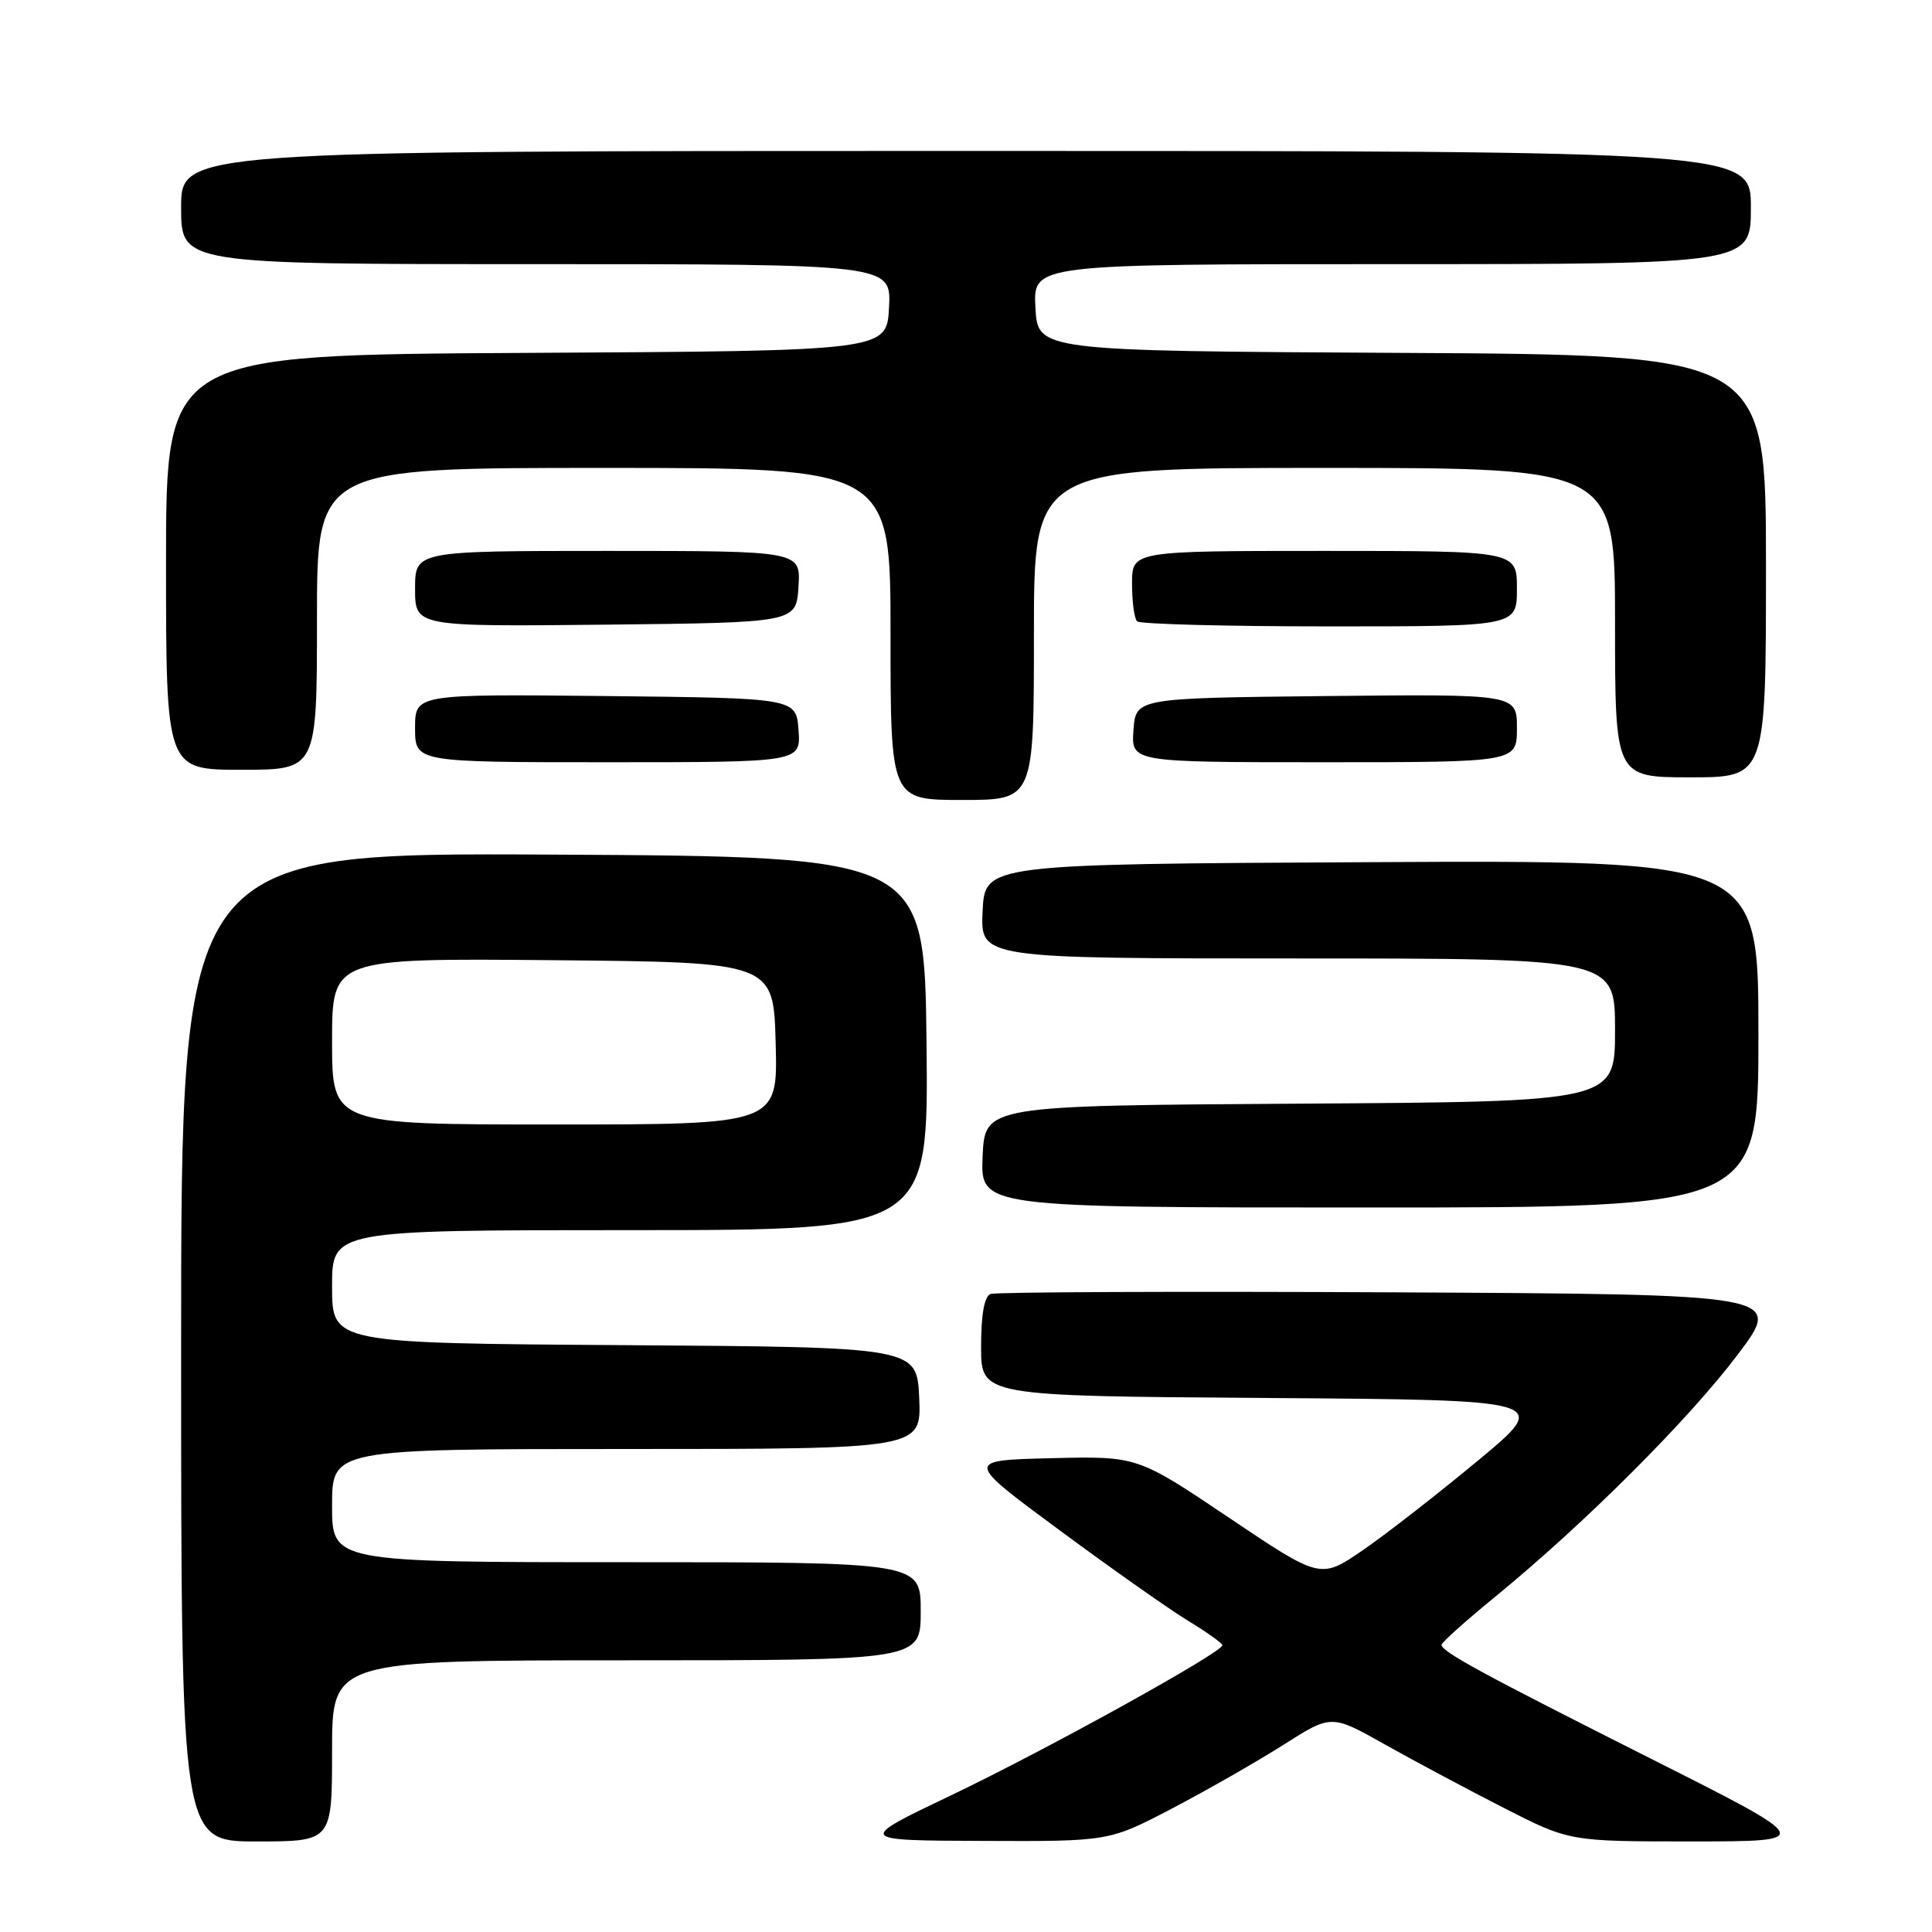<?xml version="1.0" encoding="UTF-8" standalone="no"?>
<!DOCTYPE svg PUBLIC "-//W3C//DTD SVG 1.1//EN" "http://www.w3.org/Graphics/SVG/1.1/DTD/svg11.dtd" >
<svg xmlns="http://www.w3.org/2000/svg" xmlns:xlink="http://www.w3.org/1999/xlink" version="1.1" viewBox="0 0 256 256">
 <g >
 <path fill="currentColor"
d=" M 44.00 232.00 C 44.00 220.00 44.00 220.00 83.00 220.00 C 122.00 220.00 122.00 220.00 122.00 213.50 C 122.00 207.00 122.00 207.00 83.00 207.00 C 44.00 207.00 44.00 207.00 44.00 199.50 C 44.00 192.00 44.00 192.00 83.05 192.00 C 122.09 192.00 122.09 192.00 121.80 185.25 C 121.50 178.50 121.50 178.50 82.75 178.24 C 44.00 177.98 44.00 177.98 44.00 170.49 C 44.00 163.00 44.00 163.00 83.52 163.00 C 123.03 163.00 123.03 163.00 122.77 138.25 C 122.50 113.50 122.50 113.50 73.25 113.24 C 24.00 112.98 24.00 112.98 24.00 178.49 C 24.00 244.00 24.00 244.00 34.00 244.00 C 44.00 244.00 44.00 244.00 44.00 232.00 Z  M 155.33 239.62 C 159.93 237.21 166.56 233.42 170.06 231.20 C 176.41 227.16 176.41 227.16 183.45 231.12 C 187.33 233.30 194.43 237.09 199.23 239.54 C 207.96 244.00 207.96 244.00 224.23 244.00 C 240.50 243.99 240.50 243.99 219.00 233.16 C 196.42 221.79 191.02 218.86 191.01 217.95 C 191.00 217.65 194.26 214.73 198.25 211.47 C 210.00 201.85 223.78 188.08 230.25 179.50 C 236.28 171.50 236.28 171.50 184.39 171.24 C 155.85 171.10 131.94 171.20 131.25 171.46 C 130.43 171.77 130.00 174.16 130.00 178.46 C 130.00 184.98 130.00 184.98 167.75 185.24 C 205.50 185.50 205.50 185.50 195.88 193.50 C 190.58 197.90 183.72 203.25 180.62 205.38 C 174.98 209.26 174.98 209.26 162.84 201.10 C 150.71 192.94 150.71 192.94 139.28 193.22 C 127.85 193.50 127.85 193.50 140.42 202.78 C 147.33 207.89 155.00 213.29 157.46 214.78 C 159.92 216.28 161.95 217.72 161.97 218.00 C 162.02 218.93 138.61 231.88 126.00 237.90 C 113.50 243.87 113.50 243.87 130.23 243.93 C 146.95 244.00 146.95 244.00 155.33 239.62 Z  M 233.00 136.99 C 233.00 113.98 233.00 113.98 181.75 114.24 C 130.50 114.50 130.50 114.50 130.20 120.75 C 129.90 127.00 129.90 127.00 171.95 127.00 C 214.00 127.00 214.00 127.00 214.00 136.49 C 214.00 145.98 214.00 145.98 172.25 146.24 C 130.50 146.50 130.50 146.50 130.20 153.25 C 129.91 160.00 129.91 160.00 181.45 160.00 C 233.00 160.00 233.00 160.00 233.00 136.99 Z  M 137.00 84.00 C 137.00 62.00 137.00 62.00 175.50 62.00 C 214.00 62.00 214.00 62.00 214.00 82.50 C 214.00 103.00 214.00 103.00 224.00 103.00 C 234.00 103.00 234.00 103.00 234.00 75.01 C 234.00 47.02 234.00 47.02 185.75 46.76 C 137.50 46.50 137.50 46.50 137.20 40.75 C 136.90 35.00 136.90 35.00 184.45 35.00 C 232.00 35.00 232.00 35.00 232.00 27.50 C 232.00 20.00 232.00 20.00 128.00 20.00 C 24.00 20.00 24.00 20.00 24.00 27.50 C 24.00 35.00 24.00 35.00 71.05 35.00 C 118.10 35.00 118.10 35.00 117.80 40.75 C 117.50 46.50 117.50 46.50 69.75 46.76 C 22.00 47.02 22.00 47.02 22.00 74.51 C 22.00 102.00 22.00 102.00 32.00 102.00 C 42.00 102.00 42.00 102.00 42.00 82.00 C 42.00 62.00 42.00 62.00 80.00 62.00 C 118.00 62.00 118.00 62.00 118.00 84.00 C 118.00 106.00 118.00 106.00 127.50 106.00 C 137.00 106.00 137.00 106.00 137.00 84.00 Z  M 105.81 96.75 C 105.50 92.50 105.50 92.50 80.25 92.23 C 55.00 91.97 55.00 91.97 55.00 96.48 C 55.00 101.00 55.00 101.00 80.56 101.00 C 106.11 101.00 106.11 101.00 105.81 96.75 Z  M 201.00 96.48 C 201.00 91.97 201.00 91.97 175.75 92.23 C 150.50 92.50 150.50 92.50 150.19 96.75 C 149.89 101.00 149.89 101.00 175.44 101.00 C 201.00 101.00 201.00 101.00 201.00 96.48 Z  M 105.80 77.75 C 106.11 73.00 106.11 73.00 80.55 73.00 C 55.00 73.00 55.00 73.00 55.00 78.02 C 55.00 83.03 55.00 83.03 80.25 82.77 C 105.50 82.50 105.50 82.50 105.80 77.75 Z  M 201.00 78.00 C 201.00 73.00 201.00 73.00 175.50 73.00 C 150.00 73.00 150.00 73.00 150.00 77.33 C 150.00 79.72 150.30 81.97 150.67 82.33 C 151.03 82.70 162.51 83.00 176.17 83.00 C 201.00 83.00 201.00 83.00 201.00 78.00 Z  M 44.00 137.98 C 44.00 126.97 44.00 126.97 73.25 127.23 C 102.50 127.50 102.50 127.50 102.78 138.25 C 103.07 149.00 103.07 149.00 73.53 149.00 C 44.00 149.00 44.00 149.00 44.00 137.98 Z "/>
</g>
</svg>